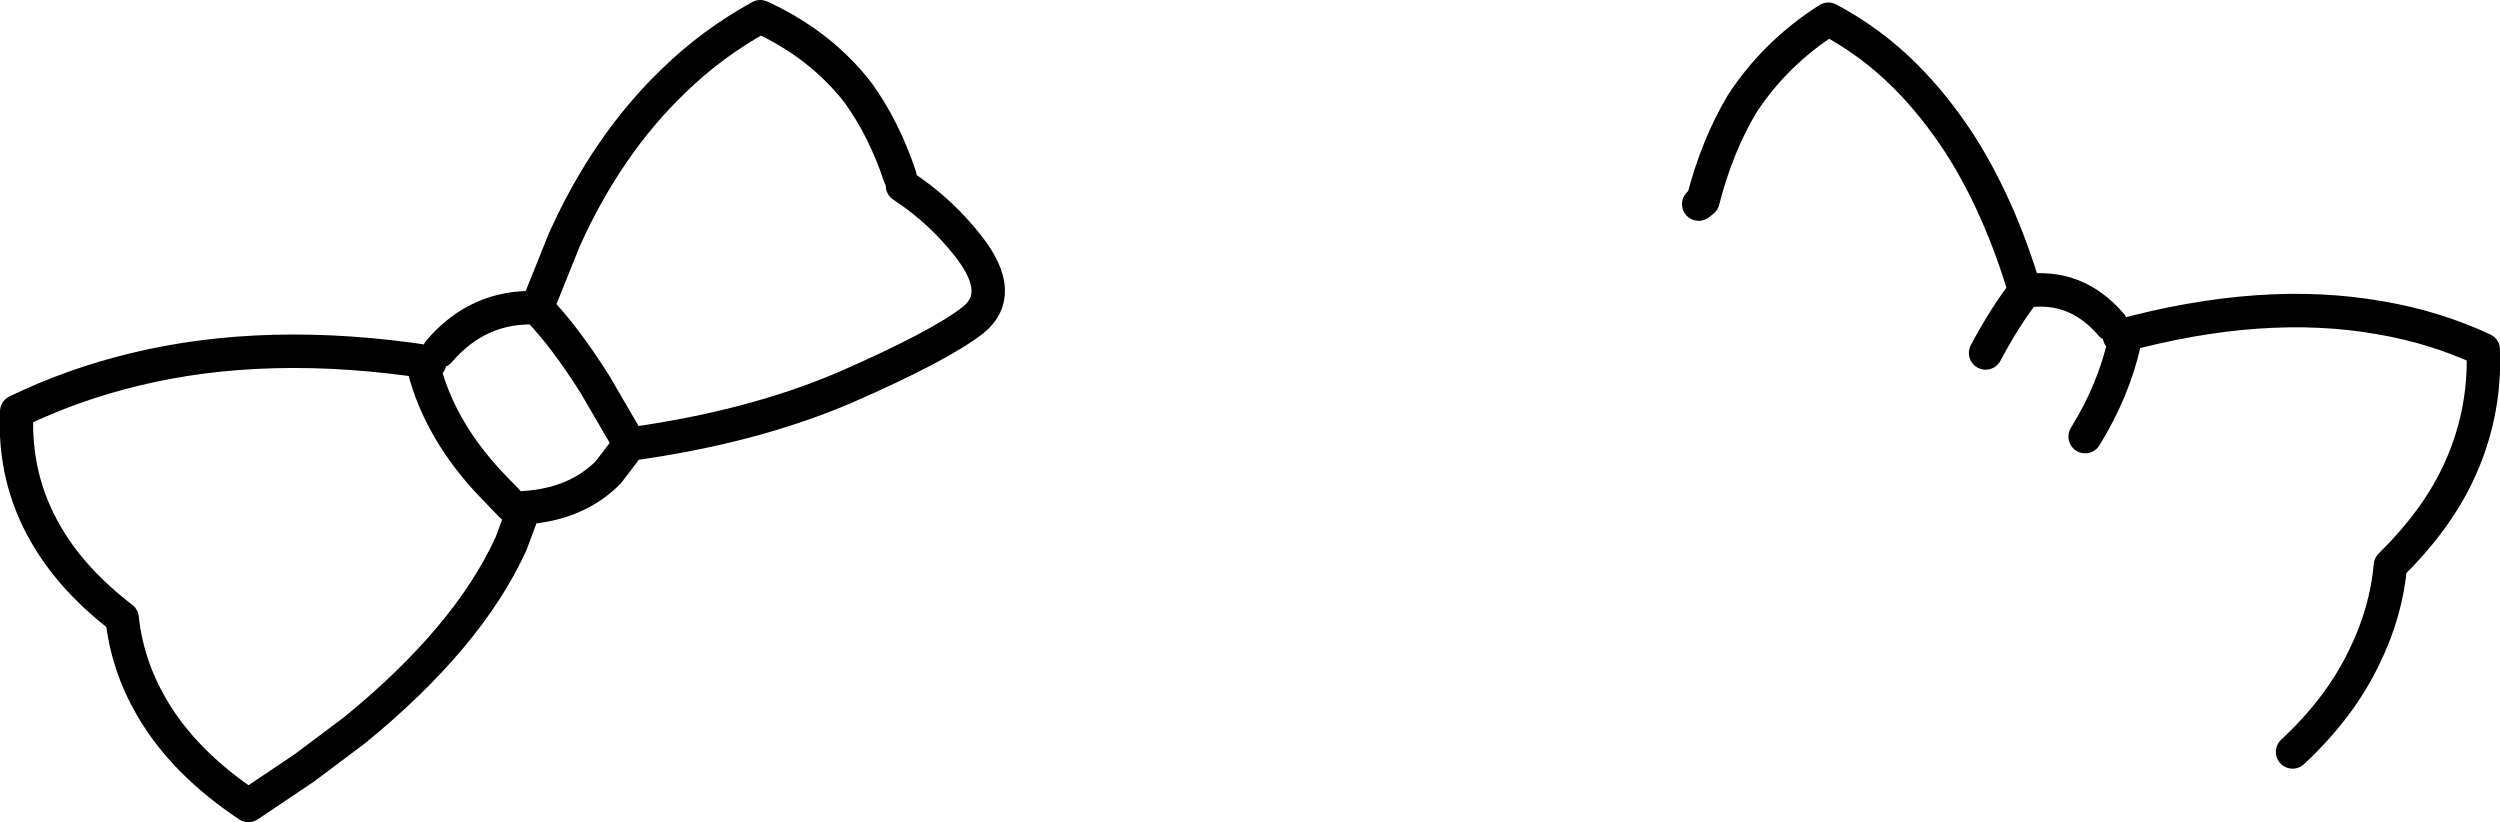 <?xml version="1.0" encoding="UTF-8" standalone="no"?>
<svg xmlns:xlink="http://www.w3.org/1999/xlink" height="49.15px" width="149.45px" xmlns="http://www.w3.org/2000/svg">
  <g transform="matrix(1.0, 0.0, 0.0, 1.0, 73.4, 61.6)">
    <path d="M45.3 -40.5 Q46.5 -42.75 47.65 -44.2 46.15 -49.25 43.75 -53.0 42.25 -55.3 40.5 -57.05 38.45 -59.1 35.9 -60.45 32.75 -58.45 30.75 -55.4 29.25 -52.9 28.4 -49.6 L28.15 -49.4 M53.3 -41.5 Q61.9 -43.85 68.9 -42.6 72.15 -42.05 75.05 -40.7 75.2 -36.75 73.5 -33.2 72.15 -30.4 69.5 -27.8 69.25 -25.0 67.95 -22.35 66.5 -19.3 63.65 -16.65 M52.8 -42.2 Q50.7 -44.65 47.65 -44.2 M51.25 -35.5 Q52.95 -38.25 53.6 -41.15 M-47.15 -40.6 Q-44.8 -43.35 -41.3 -43.2 L-39.65 -47.3 Q-37.1 -52.95 -33.15 -56.75 -30.85 -59.0 -27.95 -60.6 -24.35 -58.95 -22.1 -56.05 -20.55 -53.9 -19.6 -51.05 M-47.7 -39.95 Q-57.45 -41.45 -65.4 -39.5 -69.1 -38.6 -72.4 -37.0 -72.6 -33.0 -70.65 -29.65 -69.1 -26.95 -66.1 -24.65 -65.8 -21.85 -64.35 -19.35 -62.45 -16.05 -58.55 -13.45 L-55.2 -15.7 -52.2 -17.95 Q-45.4 -23.5 -42.85 -29.1 L-42.05 -31.25 -42.6 -31.2 -42.85 -31.4 -44.1 -32.7 Q-47.1 -35.9 -48.05 -39.55 M-19.45 -50.5 Q-17.15 -49.0 -15.45 -46.8 -13.3 -44.0 -15.25 -42.45 -17.25 -40.9 -22.85 -38.45 -28.45 -36.05 -35.75 -35.05 L-37.05 -33.35 Q-38.95 -31.45 -42.05 -31.25 M-41.3 -43.2 Q-39.65 -41.5 -37.85 -38.65 L-35.75 -35.05" fill="none" stroke="#000000" stroke-linecap="round" stroke-linejoin="round" stroke-width="2.0"/>
  </g>
</svg>
